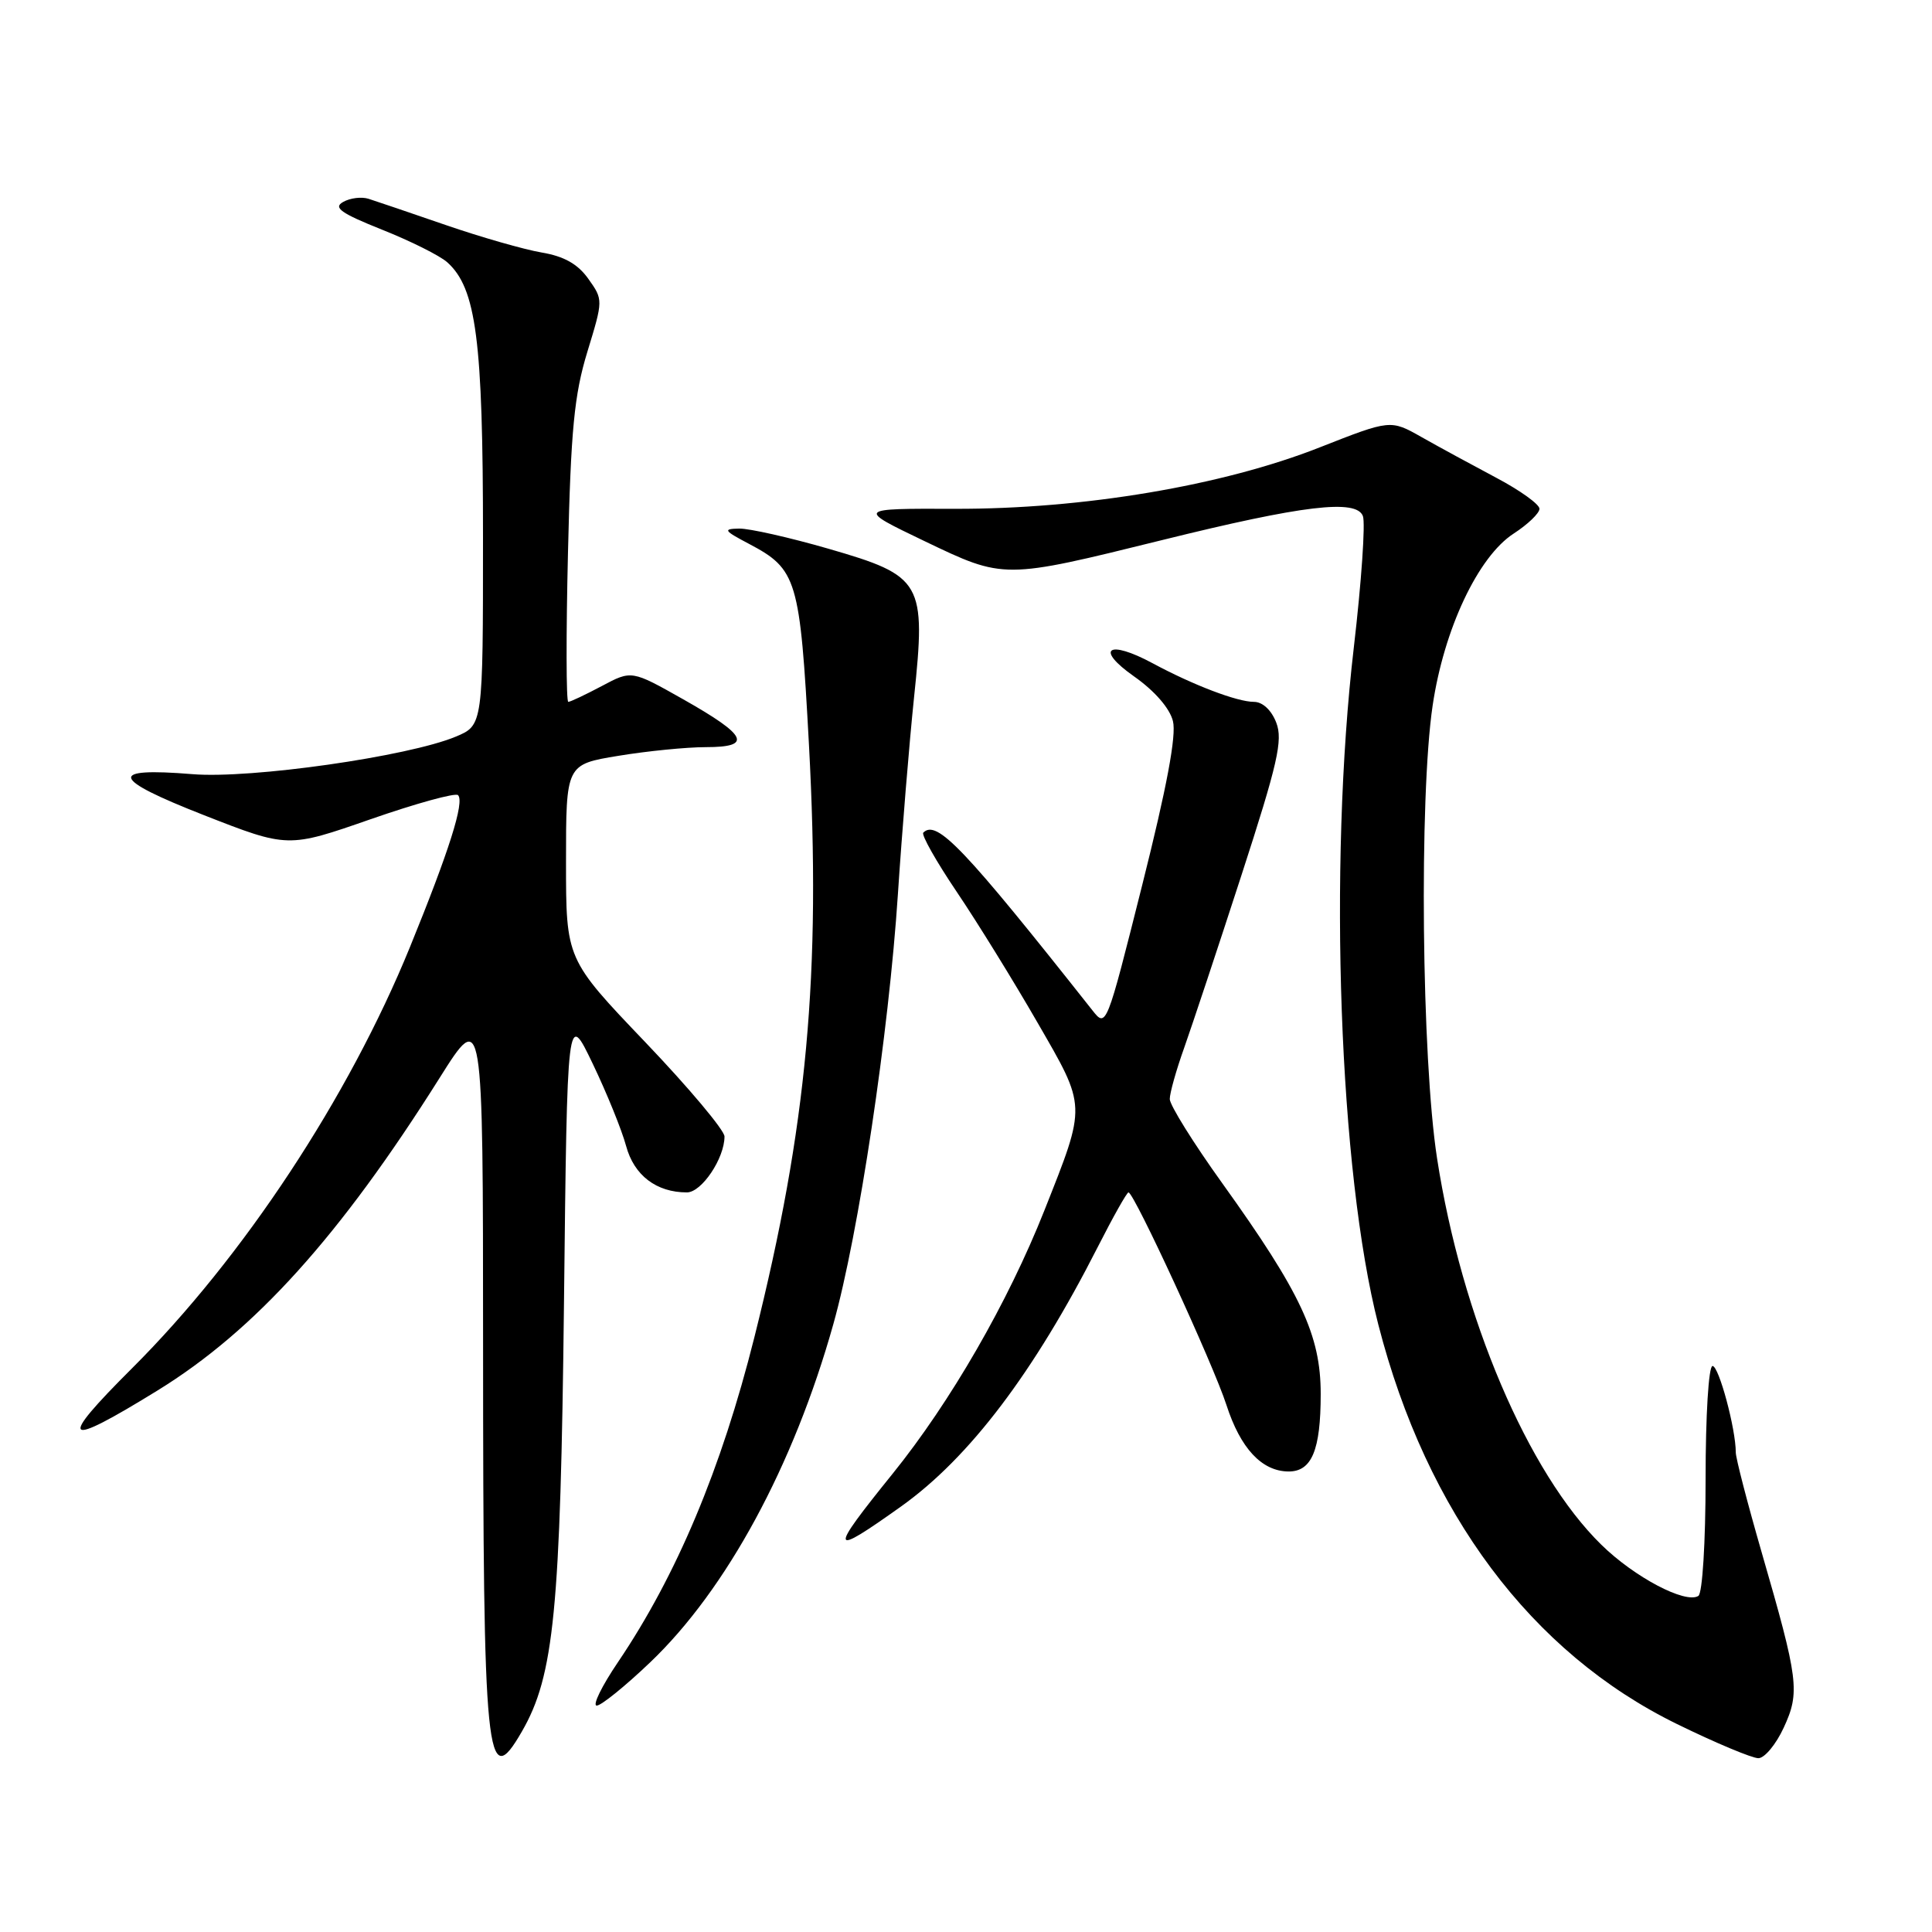 <?xml version="1.0" encoding="UTF-8" standalone="no"?>
<!DOCTYPE svg PUBLIC "-//W3C//DTD SVG 1.1//EN" "http://www.w3.org/Graphics/SVG/1.1/DTD/svg11.dtd" >
<svg xmlns="http://www.w3.org/2000/svg" xmlns:xlink="http://www.w3.org/1999/xlink" version="1.1" viewBox="0 0 256 256">
 <g >
 <path fill="currentColor"
d=" M 69.16 229.42 C 73.42 222.04 74.27 213.35 74.73 172.70 C 75.16 133.90 75.16 133.90 78.54 140.95 C 80.40 144.83 82.39 149.73 82.96 151.84 C 84.01 155.74 86.97 158.00 91.02 158.00 C 92.97 158.00 96.00 153.49 96.00 150.59 C 96.00 149.77 91.28 144.14 85.50 138.09 C 75.00 127.10 75.00 127.10 75.00 114.20 C 75.00 101.29 75.00 101.29 81.94 100.15 C 85.76 99.52 90.97 99.00 93.53 99.00 C 99.77 99.00 99.04 97.47 90.51 92.65 C 83.69 88.80 83.69 88.80 79.75 90.90 C 77.58 92.05 75.58 93.00 75.30 93.00 C 75.02 93.00 75.00 84.11 75.26 73.25 C 75.64 56.94 76.09 52.30 77.83 46.61 C 79.93 39.74 79.93 39.72 77.96 36.95 C 76.57 34.99 74.75 33.96 71.78 33.46 C 69.47 33.07 63.74 31.43 59.04 29.81 C 54.34 28.19 49.75 26.63 48.83 26.34 C 47.91 26.05 46.40 26.23 45.47 26.76 C 44.12 27.51 45.14 28.24 50.64 30.44 C 54.41 31.94 58.29 33.88 59.26 34.75 C 63.11 38.20 64.00 45.07 64.00 71.23 C 64.00 96.10 64.00 96.10 60.39 97.61 C 54.09 100.24 33.23 103.22 25.50 102.58 C 14.22 101.66 14.64 103.16 27.04 108.02 C 38.15 112.37 38.15 112.37 49.11 108.55 C 55.14 106.45 60.35 105.02 60.69 105.36 C 61.58 106.24 59.52 112.74 54.33 125.47 C 46.18 145.46 32.23 166.61 17.50 181.30 C 7.51 191.26 8.33 191.98 20.90 184.23 C 33.77 176.30 45.05 163.80 58.25 142.83 C 64.00 133.70 64.00 133.70 64.01 178.10 C 64.02 233.57 64.43 237.64 69.16 229.42 Z  M 236.35 228.93 C 238.53 224.21 238.33 222.63 233.42 205.66 C 231.54 199.15 230.00 193.21 230.00 192.46 C 230.00 189.32 227.76 181.00 226.92 181.00 C 226.40 181.00 226.00 187.55 226.00 195.94 C 226.00 204.36 225.58 211.14 225.04 211.47 C 223.32 212.54 216.58 208.99 212.20 204.70 C 202.46 195.18 193.67 174.52 190.42 153.50 C 188.37 140.29 188.03 105.67 189.83 93.50 C 191.33 83.36 195.85 73.76 200.57 70.70 C 202.44 69.49 203.98 68.01 203.99 67.42 C 203.99 66.82 201.41 64.97 198.25 63.30 C 195.09 61.62 190.64 59.21 188.37 57.92 C 184.25 55.59 184.25 55.59 174.87 59.28 C 161.99 64.36 143.50 67.47 126.50 67.42 C 113.50 67.38 113.50 67.38 122.50 71.70 C 133.08 76.77 132.92 76.77 154.00 71.56 C 172.66 66.94 179.72 66.10 180.59 68.38 C 180.94 69.29 180.40 77.12 179.39 85.77 C 175.99 114.83 177.45 155.30 182.63 175.50 C 189.04 200.46 202.90 219.00 222.22 228.45 C 227.33 230.95 232.18 232.98 233.00 232.97 C 233.82 232.96 235.33 231.14 236.35 228.93 Z  M 86.13 220.29 C 96.26 210.64 105.16 194.21 110.42 175.46 C 113.77 163.54 117.77 136.91 118.98 118.44 C 119.52 110.22 120.48 98.53 121.11 92.46 C 122.72 77.11 122.26 76.32 109.78 72.71 C 104.62 71.22 99.30 70.02 97.95 70.04 C 95.76 70.08 95.90 70.30 99.24 72.06 C 105.62 75.43 106.00 76.70 107.19 98.66 C 108.82 129.00 106.95 149.31 99.96 177.19 C 95.58 194.65 89.65 208.76 81.88 220.25 C 79.74 223.41 78.47 226.00 79.07 226.00 C 79.66 226.00 82.84 223.43 86.13 220.29 Z  M 119.43 199.59 C 128.45 193.15 136.99 181.88 145.45 165.25 C 147.48 161.26 149.31 158.00 149.53 158.00 C 150.27 158.00 160.78 180.81 162.51 186.17 C 164.37 191.92 167.19 194.94 170.71 194.98 C 173.81 195.01 175.00 192.17 175.00 184.71 C 175.00 176.92 172.39 171.34 161.96 156.79 C 158.13 151.46 155.00 146.43 155.00 145.63 C 155.00 144.83 155.86 141.78 156.91 138.84 C 157.95 135.90 161.37 125.62 164.49 116.00 C 169.31 101.15 170.01 98.08 169.11 95.75 C 168.47 94.09 167.30 93.00 166.15 93.00 C 163.93 93.00 158.09 90.77 152.74 87.89 C 146.82 84.70 145.04 85.95 150.27 89.63 C 152.99 91.54 155.00 93.85 155.42 95.55 C 155.90 97.45 154.61 104.31 151.35 117.27 C 146.59 136.21 146.59 136.21 144.73 133.85 C 127.72 112.33 124.12 108.54 122.34 110.33 C 122.06 110.61 124.05 114.14 126.77 118.17 C 129.49 122.20 134.29 129.97 137.44 135.44 C 144.01 146.82 143.99 146.23 138.39 160.38 C 133.56 172.57 125.96 185.75 118.29 195.26 C 109.73 205.86 109.88 206.40 119.43 199.59 Z "/>
</g>
</svg>